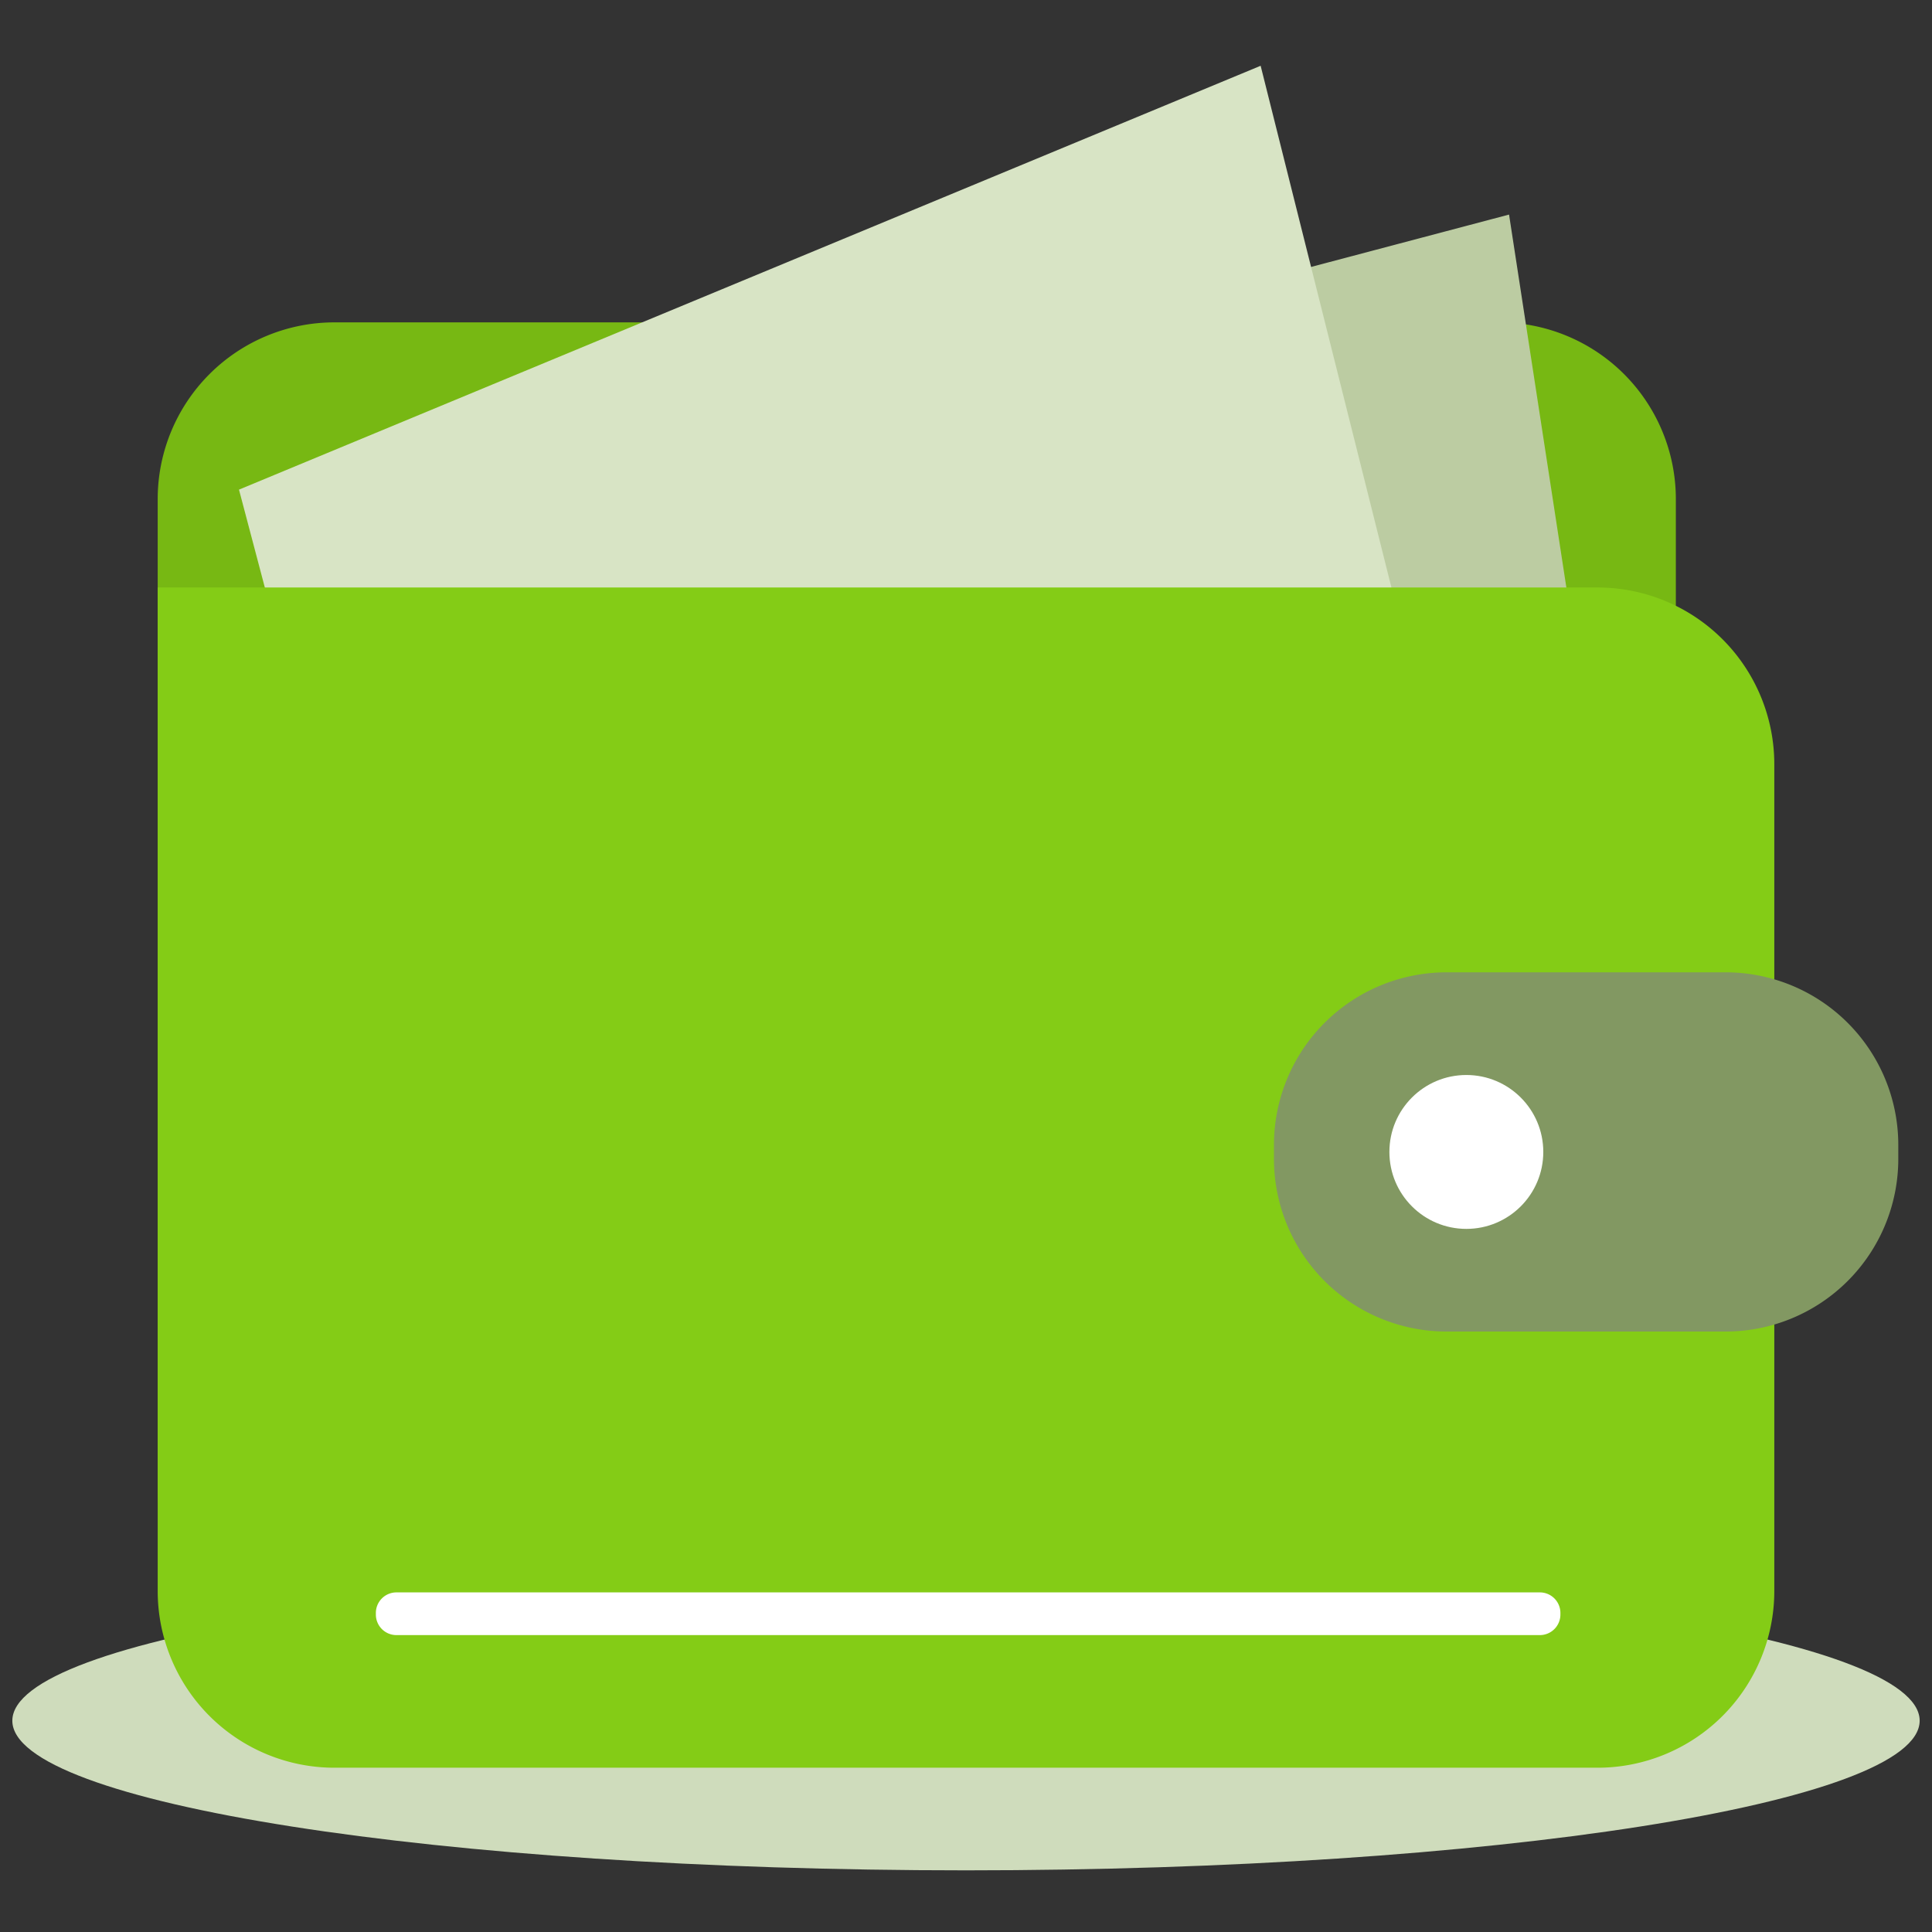 <svg xmlns="http://www.w3.org/2000/svg" width="470" height="470" viewBox="0 0 470 470">
  <rect x="0" y="0" width="470" height="470" fill="#333333" stroke="none"/>
  <defs>
    <style>
      .cls-1 {
        fill: #cfdcbc;
      }

      .cls-1, .cls-2, .cls-3, .cls-4, .cls-5, .cls-6, .cls-7 {
        fill-rule: evenodd;
      }

      .cls-2 {
        fill: #77b813;
      }

      .cls-3 {
        fill: #bccca2;
      }

      .cls-4 {
        fill: #d8e4c5;
      }

      .cls-5 {
        fill: #84cc16;
      }

      .cls-6 {
        fill: #829862;
      }

      .cls-7, .cls-8 {
        fill: #fff;
      }
    </style>
  </defs>
  <g id="Artboard_1" data-name="Artboard 1">
    <g>
      <path class="cls-1" d="M235,382.19c128.13,0,232,16.3,232,36.405S363.13,455,235,455,3,438.7,3,418.6,106.87,382.19,235,382.19Z"/>
      <path id="Rectangle_1_copy" data-name="Rectangle 1 copy" class="cls-2" d="M81.363,78.422H364.685a43,43,0,0,1,43,43V362.075a43,43,0,0,1-43,43H81.363a43,43,0,0,1-43-43V121.422A43,43,0,0,1,81.363,78.422Z"/>
      <path class="cls-3" d="M91.657,175.008l-8.549-47.7,284-75.109,16.661,108.4Z"/>
      <path class="cls-4" d="M347.359,178.284L306.679,16,58.139,119.112l22.492,85.179Z"/>
      <path class="cls-5" d="M38.363,142.921H388.637a43,43,0,0,1,43,43V387.037a43,43,0,0,1-43,43H81.363a43,43,0,0,1-43-43V142.921Z"/>
      <path class="cls-6" d="M351.917,236.539H419.8a42,42,0,0,1,42,42v3.384a42,42,0,0,1-42,42H351.917a42,42,0,0,1-42-42v-3.384A42,42,0,0,1,351.917,236.539Z"/>
      <path id="Rounded_Rectangle_1" data-name="Rounded Rectangle 1" class="cls-7" d="M96.438,387.384H374.6a5,5,0,0,1,5,5v0.388a5,5,0,0,1-5,5H96.438a5,5,0,0,1-5-5v-0.388A5,5,0,0,1,96.438,387.384Z"/>
      <circle class="cls-8" cx="356.719" cy="280.235" r="18.719"/>
    </g>
  </g>
</svg>
